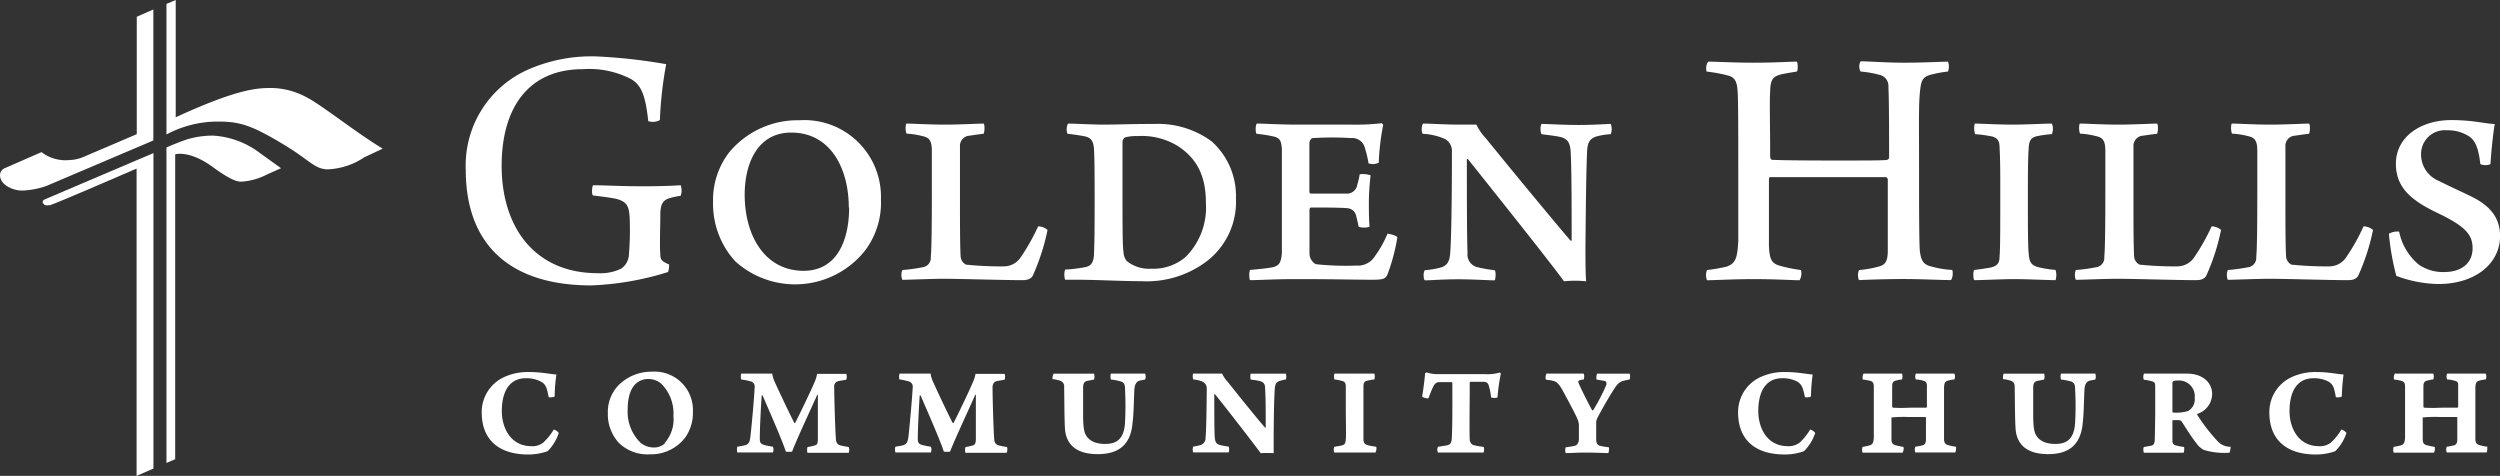 <svg id="Layer_1" data-name="Layer 1" xmlns="http://www.w3.org/2000/svg" viewBox="0 0 286.26 54.49"><rect x="0" y="0" width="286.26" height="54.49" fill="#333333" stroke="none"/><defs><style>.cls-1{fill:#fff;}</style></defs><path class="cls-1" d="M24.25,34.51V21.08l-1.06.45V36.48A12.44,12.44,0,0,1,29,35c2.54,0,3.84.33,7.89,2.8,2.75,1.68,3.3,2.67,4.8,2.67a8.12,8.12,0,0,0,4.14-1.37l2.12-1c-3-1.8-7-5-8.66-5.85a8.73,8.73,0,0,0-3.87-1.09C33.76,31.14,31.59,31.13,24.25,34.51Z" transform="translate(-4.13 -21.08)"/><path class="cls-1" d="M25.51,37.05c-.66.23-1.54.56-2.32.92V74.09l1-.43V38.75s1.62-.51,4.31,1.46,3.15,1.65,3.53,1.65a7.42,7.42,0,0,0,2.69-.81l1.59-.71L33.9,38.61a9.8,9.8,0,0,0-5.36-2A10.14,10.14,0,0,0,25.51,37.05Z" transform="translate(-4.13 -21.08)"/><path class="cls-1" d="M21.7,38.61V74.73l-1.93.84V40.38s-9.67,4.2-9.95,4.2-.5.09-.71-.17a.28.28,0,0,1,.1-.47C9.31,43.88,21.7,38.61,21.7,38.61Z" transform="translate(-4.13 -21.08)"/><path class="cls-1" d="M21.69,22.16v15L9.45,42.37a9.26,9.26,0,0,1-2.82.53c-1,0-2.5-.64-2.5-1.77a.89.89,0,0,1,.51-.78L8.88,38.5a4.53,4.53,0,0,0,3.17.91,4.5,4.5,0,0,0,1.61-.35l6.13-2.62V23Z" transform="translate(-4.13 -21.08)"/><path class="cls-1" d="M80.62,52.23a33.56,33.56,0,0,1-8.78,1.53c-9.42,0-14.38-4.75-14.38-13.25a12,12,0,0,1,7.09-11.44,18,18,0,0,1,7.86-1.53,62.24,62.24,0,0,1,8,.89,43.88,43.88,0,0,0-.72,6.4,1.69,1.69,0,0,1-1.33.12c-.33-3-.81-4.15-2-4.83A10.41,10.41,0,0,0,70.88,29c-6.29,0-9.31,4.47-9.31,11.08,0,6.92,3.71,12.28,11,12.28a5.44,5.44,0,0,0,2.69-.52,2.07,2.07,0,0,0,.89-1.69A34.72,34.72,0,0,0,76.23,46c-.08-1.33-.32-1.81-1.49-2.14-.72-.16-1.45-.24-2.7-.4-.2-.12-.12-1.05,0-1.17,1.25,0,3.18.12,5.64.12s3.59-.07,4.39-.12a1.8,1.8,0,0,1,0,1.21,8.53,8.53,0,0,0-1.33.29c-.76.24-1,.76-1,1.93s-.09,3.7,0,4.47c0,.6.12.8,1,1.17A2.07,2.07,0,0,1,80.62,52.23Z" transform="translate(-4.13 -21.08)"/><path class="cls-1" d="M88.32,51a9.76,9.76,0,0,1-2.54-6.85,8.86,8.86,0,0,1,1.89-5.68,10.19,10.19,0,0,1,8-3.62A8.77,8.77,0,0,1,105,43.89a9.09,9.09,0,0,1-1.85,5.92A10.22,10.22,0,0,1,88.32,51Zm13-6.16c0-4.35-2-8.58-6.6-8.58-3.75,0-5.32,3.38-5.32,7.13,0,4.55,2.22,8.7,6.77,8.7C100,52.07,101.36,48.56,101.36,44.82Z" transform="translate(-4.13 -21.08)"/><path class="cls-1" d="M107.89,35.23c.81,0,2.54.12,4.51.12,1.61,0,3.75-.12,4.35-.12.17.12.12,1,0,1.17-.81.08-1.41.2-1.81.24a1.18,1.18,0,0,0-.89,1.25c0,1,0,2.82,0,5.8,0,2.58,0,5.64.08,6.81a1.14,1.14,0,0,0,.61.88,38.05,38.05,0,0,0,4.35.2,2.32,2.32,0,0,0,1.89-1A23.79,23.79,0,0,0,123,47a1.66,1.66,0,0,1,1.08.41,25,25,0,0,1-1.69,5.23c-.2.36-.56.52-1.21.52-1.85,0-7.41-.16-8.94-.16-1.37,0-4.15.12-4.79.12a1.5,1.5,0,0,1,0-1.12,20.21,20.21,0,0,0,2.33-.32,1.08,1.08,0,0,0,.93-1.17c.08-.81.12-3.27.12-7,0-3,0-4.39,0-5.16,0-1.21-.32-1.53-1.09-1.69a9.09,9.09,0,0,0-1.81-.28A2,2,0,0,1,107.89,35.23Z" transform="translate(-4.13 -21.08)"/><path class="cls-1" d="M126.42,35.23c.6,0,2.94.12,4,.12,1.7,0,3.22-.08,6-.08a10.33,10.33,0,0,1,6.45,2,8.37,8.37,0,0,1,2.78,6.52A8.56,8.56,0,0,1,142,51.22a11.39,11.39,0,0,1-7.09,2.06c-2.17,0-5.35-.17-7.49-.17h-1.33a1.91,1.91,0,0,1,0-1.16,17,17,0,0,0,2.3-.28c.56-.12.93-.37,1-1.37.08-1.78.08-3.83.08-6.41,0-1.69,0-4.75-.08-5.84-.08-.88-.37-1.21-1.09-1.37-.44-.08-1.17-.2-1.94-.28A1.49,1.49,0,0,1,126.42,35.23ZM133.18,51a4.13,4.13,0,0,0,2.78.85,5.71,5.71,0,0,0,3.91-1.33,8,8,0,0,0,2.34-6.21c0-2.9-.89-5-3.23-6.52a7.92,7.92,0,0,0-4.59-1.13,4.83,4.83,0,0,0-1.45.16.62.62,0,0,0-.28.49c0,.64,0,4.23,0,6.64s0,5.44.12,6A1.64,1.64,0,0,0,133.18,51Z" transform="translate(-4.13 -21.08)"/><path class="cls-1" d="M148.05,35.23c.77,0,2.78.12,4.43.12h6.36a26.36,26.36,0,0,0,3.51-.16s.16.16.16.2A28.16,28.16,0,0,0,162,39.7a1.43,1.43,0,0,1-1.17.08,10.59,10.59,0,0,0-.4-1.69,1.48,1.48,0,0,0-1.58-1.2,35.7,35.7,0,0,0-4.39,0c-.24,0-.4.4-.4.56,0,1.89,0,4.27,0,5.6,0,.08.08.2.16.2,1.49,0,3.19,0,4.19,0a1.18,1.18,0,0,0,1.13-1,8.67,8.67,0,0,0,.28-1.21,2.58,2.58,0,0,1,1.25.12,28.55,28.55,0,0,0-.2,2.94c0,.81,0,2.14.08,2.95a2.22,2.22,0,0,1-1.25,0c-.12-.64-.2-.88-.28-1.25a1.12,1.12,0,0,0-1-.88c-.92-.08-2.9-.08-4.19-.08-.08,0-.16.16-.16.24,0,1.33,0,3.59,0,5a1.41,1.41,0,0,0,.73,1.25,32.11,32.11,0,0,0,4.63.16,2.31,2.31,0,0,0,2.17-1.13A11.81,11.81,0,0,0,163,47.84c.16,0,1.09.2,1.13.44A22,22,0,0,1,163,52.51c-.24.49-.44.6-1.73.6-2.42,0-3.83-.07-8.82-.07-2.46,0-4.15.12-5.2.12a2.32,2.32,0,0,1,0-1.17c.93-.08,2.1-.2,2.66-.32.73-.21.89-.53,1-1.57,0-.69,0-3.43,0-6.65,0-2.62,0-4.79,0-5.32-.08-.92-.2-1.21-.89-1.41a16.92,16.92,0,0,0-2-.32C147.85,36.28,147.89,35.31,148.05,35.23Z" transform="translate(-4.13 -21.08)"/><path class="cls-1" d="M167.06,35.23c.92,0,2.54.12,4.19.12h1.93a6.17,6.17,0,0,0,1.09,1.57c3,3.71,8.3,10.11,9.7,11.72,0,0,.08,0,.12,0,0-3.94,0-8.29-.12-10.31-.08-.88-.32-1.37-1.2-1.57-.49-.12-1.29-.2-2.14-.32a1.68,1.68,0,0,1,0-1.17c.73,0,2.46.12,4.27.12s3.26-.12,3.67-.12a1.68,1.68,0,0,1,0,1.17,8.33,8.33,0,0,0-1.7.28c-.76.28-.92.73-1,1.49-.12,2.18-.16,7.21-.2,11.08,0,1.29,0,3.06.08,4a12,12,0,0,0-2.54,0c-1.41-2-9.23-11.77-11-14,0,0-.12,0-.12,0,0,3,0,9.1.08,10.75a1.48,1.48,0,0,0,1.21,1.65,14.31,14.31,0,0,0,1.89.33c.17.12.13,1,0,1.16-.69,0-2.5-.12-4.11-.12-2,0-3.15.12-3.87.12-.2-.12-.2-1,0-1.16a9.83,9.83,0,0,0,1.89-.33c.69-.24.93-.72,1-1.57.12-1.49.2-5.55.2-11.68A1.56,1.56,0,0,0,169.6,37a7.14,7.14,0,0,0-2.58-.6A1.49,1.49,0,0,1,167.06,35.23Z" transform="translate(-4.13 -21.08)"/><path class="cls-1" d="M199.72,28.14c1,0,3,.12,5.16.12,2.7,0,3.91-.12,5-.12.13.2.13,1,0,1.13-.72.12-1.49.24-1.93.36-.81.25-1.09.57-1.13,1.86-.08,1.49,0,3.54,0,7.49,0,.16.08.36.2.4.29,0,1,.08,6.85.08,4.43,0,6,0,6.33-.08a.3.3,0,0,0,.24-.24c0-2.09,0-6.65-.08-8.1a1.31,1.31,0,0,0-.81-1.33,12,12,0,0,0-2.37-.44,1.17,1.17,0,0,1,0-1.17c.92,0,2.9.16,5,.16s4.35-.12,5-.12a1.57,1.57,0,0,1,0,1.13,13.84,13.84,0,0,0-2.1.4c-.88.29-1,.73-1.13,2.18s-.08,3.78-.08,8.57c0,3.51,0,7.94.08,9.31.13,1.13.37,1.57,1.13,1.81a11.31,11.31,0,0,0,2.58.45c.12.16.08,1-.16,1.16-1.21,0-3.34-.12-5.4-.12s-4.07.08-5.11.12A1.46,1.46,0,0,1,217,52a11.94,11.94,0,0,0,2.29-.41c.73-.2,1-.6,1-1.85s0-5.56,0-8.09c0-.13-.12-.29-.24-.29-.76,0-4.19,0-6.41,0-3.14,0-6.44,0-6.84,0-.08,0-.12.2-.12.24,0,2.22,0,6.85,0,7.7.08,1.37.24,1.93,1.25,2.21a17.46,17.46,0,0,0,2.41.49,1.45,1.45,0,0,1-.16,1.17c-.77,0-2.66-.13-5.24-.13-2.37,0-4.55.13-5.35.13a1.58,1.58,0,0,1,0-1.17,20.59,20.59,0,0,0,2.17-.37c1.17-.36,1.29-1.08,1.41-2.94,0-1.36,0-4.79,0-8.29,0-3.91,0-8.18-.08-8.91-.08-1.12-.32-1.57-1.13-1.77a15.63,15.63,0,0,0-2.41-.44A1.35,1.35,0,0,1,199.72,28.14Z" transform="translate(-4.13 -21.08)"/><path class="cls-1" d="M230.25,35.23c.61,0,2.74.12,4.31.12s3.71-.12,4.51-.12a1.49,1.49,0,0,1,0,1.21,12,12,0,0,0-1.73.24c-.68.16-.88.53-.92,1.41-.09,1.21-.09,3.26-.09,5.8,0,2.82,0,5.24.09,6.21s.24,1.32,1.08,1.57a13.38,13.38,0,0,0,2,.32,2,2,0,0,1,0,1.17c-.73,0-3.23-.12-4.72-.12s-3.66.12-4.59.12c-.12-.16-.16-1,0-1.17.68-.08,1.49-.2,1.9-.28.84-.21,1-.61,1-1.29.08-.85.08-3.38.08-7.13,0-2.34,0-3.91-.08-5.28,0-.76-.2-1.09-.8-1.29a15.33,15.33,0,0,0-2-.28A2.08,2.08,0,0,1,230.25,35.23Z" transform="translate(-4.13 -21.08)"/><path class="cls-1" d="M242.26,35.23c.81,0,2.54.12,4.51.12,1.61,0,3.75-.12,4.35-.12.16.12.12,1,0,1.17-.81.08-1.41.2-1.81.24a1.18,1.18,0,0,0-.89,1.25c0,1,0,2.82,0,5.8,0,2.58,0,5.64.08,6.81a1.14,1.14,0,0,0,.61.88,37.93,37.93,0,0,0,4.35.2,2.32,2.32,0,0,0,1.89-1A23.79,23.79,0,0,0,257.37,47a1.66,1.66,0,0,1,1.08.41,24.48,24.48,0,0,1-1.69,5.23c-.2.36-.56.52-1.21.52-1.85,0-7.41-.16-8.94-.16-1.37,0-4.15.12-4.79.12a1.54,1.54,0,0,1,0-1.12,20.21,20.21,0,0,0,2.33-.32,1.08,1.08,0,0,0,.93-1.17c.08-.81.12-3.27.12-7,0-3,0-4.39,0-5.16,0-1.21-.32-1.53-1.09-1.69a9,9,0,0,0-1.81-.28A2,2,0,0,1,242.26,35.23Z" transform="translate(-4.13 -21.08)"/><path class="cls-1" d="M259.66,35.23c.8,0,2.54.12,4.51.12,1.61,0,3.75-.12,4.35-.12.16.12.12,1,0,1.17-.81.08-1.41.2-1.81.24a1.17,1.17,0,0,0-.89,1.25c0,1,0,2.82,0,5.8,0,2.58,0,5.64.08,6.81a1.12,1.12,0,0,0,.61.88,37.93,37.93,0,0,0,4.35.2,2.32,2.32,0,0,0,1.89-1A22.19,22.19,0,0,0,274.76,47a1.67,1.67,0,0,1,1.09.41,24.48,24.48,0,0,1-1.69,5.23c-.2.36-.56.52-1.21.52-1.85,0-7.41-.16-8.94-.16-1.37,0-4.15.12-4.79.12a1.54,1.54,0,0,1,0-1.12,19.89,19.89,0,0,0,2.33-.32,1.08,1.08,0,0,0,.93-1.17c.08-.81.12-3.27.12-7,0-3,0-4.39,0-5.16,0-1.21-.32-1.53-1.09-1.69a9,9,0,0,0-1.81-.28A2,2,0,0,1,259.66,35.23Z" transform="translate(-4.13 -21.08)"/><path class="cls-1" d="M281.09,51.38a4.91,4.91,0,0,0,2.94.85c1.57,0,3.22-.73,3.22-2.74,0-1.65-1-2.58-4.11-4.07s-4.67-3-4.67-5.59c0-3.15,2.94-5,6.32-5a21.12,21.12,0,0,1,2.94.2c.85.12,1.65.25,2.06.25-.17.92-.41,3.14-.49,4.59a1.46,1.46,0,0,1-1.16,0c-.21-1.82-.57-2.66-1.25-3.15a4.41,4.41,0,0,0-2.54-.72,2.73,2.73,0,0,0-3,2.74,3.27,3.27,0,0,0,2.05,3.06c1.49.76,2.74,1.29,4,1.93,1.61.85,3,2.1,3,4.39,0,3-2.66,5.48-7.09,5.48a14.27,14.27,0,0,1-4.79-.93,28,28,0,0,1-.85-4.83,2,2,0,0,1,1.17-.24A6.61,6.61,0,0,0,281.09,51.38Z" transform="translate(-4.13 -21.08)"/><path class="cls-1" d="M66,64.74a3.6,3.6,0,0,0-1.67-.35c-1.71,0-2.74,1.3-2.74,3.78,0,1.75.9,4,3.41,4a2,2,0,0,0,1.32-.4,6.6,6.6,0,0,0,1.22-1.51,1.06,1.06,0,0,1,.57.4,5.33,5.33,0,0,1-1.27,2.08,6.54,6.54,0,0,1-2.24.38c-3.33,0-5.31-1.67-5.31-4.81a4.4,4.4,0,0,1,2.45-4,6.47,6.47,0,0,1,3-.63c1.41,0,2.5.26,3.1.28a19.51,19.51,0,0,0-.2,2.51c-.08.1-.68.16-.69.06C66.75,65.47,66.63,65.06,66,64.74Z" transform="translate(-4.13 -21.08)"/><path class="cls-1" d="M75,71.8a4.86,4.86,0,0,1-1.27-3.43,4.37,4.37,0,0,1,1.56-3.49,5.33,5.33,0,0,1,3.51-1.24,4.39,4.39,0,0,1,4.67,4.58,4.86,4.86,0,0,1-.91,3,4.94,4.94,0,0,1-4,1.88A4.7,4.7,0,0,1,75,71.8Zm5.24,0a4.08,4.08,0,0,0,1-3.1A4.79,4.79,0,0,0,79.83,65a2.26,2.26,0,0,0-1.48-.52,2.05,2.05,0,0,0-1.1.3C76.35,65.31,76,66.56,76,68a4.94,4.94,0,0,0,1.51,3.81,2.45,2.45,0,0,0,1.53.51A1.81,1.81,0,0,0,80.26,71.85Z" transform="translate(-4.13 -21.08)"/><path class="cls-1" d="M89,63.86c1,0,2.32,0,3.55,0a3.73,3.73,0,0,0,.31,1c.62,1.37,1.84,3.91,2.22,4.64a.07.07,0,0,0,.1,0c.35-.66,1.76-3.57,2.25-4.73a3.82,3.82,0,0,0,.26-.88c2,0,2.62,0,3.34,0a1,1,0,0,1,0,.67c-.44.08-.8.12-1,.19a.6.6,0,0,0-.38.66c0,1.05.11,4.88.19,5.88,0,.39.14.69.53.79.21.06.55.12.94.19a.89.89,0,0,1,0,.66c-.5,0-1.21,0-2.51,0-.83,0-1.52,0-2.21,0a1.23,1.23,0,0,1,0-.66,7.37,7.37,0,0,0,.86-.19c.26-.09.32-.23.33-.7,0-1.14,0-3.47,0-5.1,0,0-.06,0-.07,0-.58,1.32-2.43,5.27-2.88,6.51a2.48,2.48,0,0,1-.72,0c-.38-1.22-1.81-4.46-2.66-6.43a.08.08,0,0,0-.1,0c-.11,1.48-.21,3.7-.22,4.86,0,.42,0,.66.5.81a8,8,0,0,0,1,.2.84.84,0,0,1,0,.66c-.32,0-1.13,0-2.23,0-.66,0-1.37,0-1.84,0a1.14,1.14,0,0,1,0-.66,8.2,8.2,0,0,0,.85-.16c.43-.12.56-.34.63-.9.15-1.17.45-4.56.5-5.75a.6.6,0,0,0-.38-.65A8.28,8.28,0,0,0,89,64.53,1.35,1.35,0,0,1,89,63.86Z" transform="translate(-4.13 -21.08)"/><path class="cls-1" d="M107.13,63.86c1,0,2.32,0,3.56,0a3.11,3.11,0,0,0,.31,1c.61,1.37,1.83,3.91,2.21,4.64a.08.08,0,0,0,.11,0c.35-.66,1.76-3.57,2.24-4.73a3.45,3.45,0,0,0,.27-.88c2,0,2.61,0,3.33,0a1,1,0,0,1,0,.67c-.44.08-.79.12-1,.19s-.38.33-.38.66c0,1.05.1,4.88.19,5.88,0,.39.13.69.53.79.2.06.54.12.94.19a.94.94,0,0,1-.05.66c-.5,0-1.2,0-2.51,0-.82,0-1.51,0-2.2,0a1.14,1.14,0,0,1,0-.66,7.61,7.61,0,0,0,.85-.19c.26-.09.32-.23.34-.7,0-1.14,0-3.47,0-5.1,0,0-.06,0-.07,0-.57,1.32-2.42,5.27-2.88,6.51a2.48,2.48,0,0,1-.72,0c-.38-1.22-1.81-4.46-2.66-6.43a.08.08,0,0,0-.1,0c-.1,1.48-.21,3.7-.22,4.86,0,.42,0,.66.5.81a7.86,7.86,0,0,0,1,.2.89.89,0,0,1,0,.66c-.32,0-1.13,0-2.23,0-.66,0-1.36,0-1.83,0a1.06,1.06,0,0,1,0-.66c.3-.06.64-.09.85-.16.42-.12.55-.34.63-.9.14-1.17.44-4.56.5-5.75a.62.62,0,0,0-.39-.65,8.28,8.28,0,0,0-1.14-.25A1.48,1.48,0,0,1,107.13,63.86Z" transform="translate(-4.13 -21.08)"/><path class="cls-1" d="M124.77,63.87l2.34,0c.75,0,1.61,0,2.29,0a1.09,1.09,0,0,1,0,.67l-.77.15c-.39.1-.48.35-.48.81,0,1.25,0,2.13,0,2.92,0,.37,0,1.26.09,1.73.11,1,.85,1.76,2.4,1.76,1,0,2.18-.23,2.31-2.43a37.86,37.86,0,0,0,0-3.85c0-.5-.1-.81-.62-.91a6.57,6.57,0,0,0-1-.18,1.31,1.31,0,0,1,0-.68c.59,0,1.29,0,2,0,1.16,0,1.63,0,1.92,0a.94.94,0,0,1,0,.68c-.23.06-.47.07-.7.15s-.5.35-.53,1c-.06,1.14-.07,2.79-.21,3.82-.23,2.76-1.88,3.57-4,3.57-2.68,0-3.58-1.32-3.73-2.8-.08-1.06-.08-4.09-.1-4.89a.66.66,0,0,0-.47-.72,3.88,3.88,0,0,0-.86-.18A1.14,1.14,0,0,1,124.77,63.87Z" transform="translate(-4.13 -21.08)"/><path class="cls-1" d="M140.74,63.86c.48,0,1.11,0,2.2,0,.41,0,.89,0,1.13,0a3.23,3.23,0,0,0,.57.86c1.28,1.61,3.47,4.33,4.35,5.33a.11.11,0,0,0,.07,0c0-1.93,0-3.38-.07-4.51,0-.48-.16-.72-.65-.84-.32-.07-.63-.11-1-.16a1.38,1.38,0,0,1,0-.67c.34,0,1,0,2.13,0,.91,0,1.59,0,1.9,0a1.27,1.27,0,0,1,0,.67c-.21,0-.4.08-.63.13-.4.14-.58.25-.64.9-.08,1.15-.11,2.94-.13,5.33,0,.68,0,1.53,0,2.07a12.18,12.18,0,0,0-1.48,0c-1-1.35-4-5.22-5.23-6.74a.05.05,0,0,0-.09,0c0,1.6,0,4.17.05,4.88s.25.83.66.94c.23.06.51.1.94.17a1.07,1.07,0,0,1,0,.66c-.6,0-1.29,0-2,0s-1.53,0-2.07,0a1.14,1.14,0,0,1,0-.66,6.08,6.08,0,0,0,.91-.2.84.84,0,0,0,.51-.83c.09-.82.12-3.53.14-5.56a.86.86,0,0,0-.49-.85,3.36,3.36,0,0,0-1.06-.25A1.24,1.24,0,0,1,140.74,63.86Z" transform="translate(-4.13 -21.08)"/><path class="cls-1" d="M156.93,63.86c.44,0,1.23,0,2.22,0,1.35,0,1.95,0,2.35,0a1.17,1.17,0,0,1,0,.67,6.15,6.15,0,0,0-.87.15c-.35.1-.37.35-.38.68,0,.52,0,1.36,0,2.64s0,2.79,0,3.35c0,.32.06.58.47.7.19.06.62.13,1,.19a1,1,0,0,1-.1.66c-.41,0-1.17,0-2.32,0s-1.91,0-2.38,0a.8.8,0,0,1,0-.66l.75-.13c.44-.09.51-.23.56-.71s0-2.17,0-3.39c0-1.48,0-2.08,0-2.7,0-.34-.12-.53-.38-.6a5.28,5.28,0,0,0-.93-.18A1.18,1.18,0,0,1,156.93,63.86Z" transform="translate(-4.13 -21.08)"/><path class="cls-1" d="M174,72.9c-.56,0-1.47,0-2.61,0s-2.15,0-2.6,0a.7.7,0,0,1,0-.66l1-.16c.45-.1.55-.31.58-.91.08-1.56.06-3.81.06-6.2,0,0,0-.13-.08-.13-.27,0-1,0-1.44,0-.24,0-.46.09-.68.53a12.77,12.77,0,0,0-.53,1.31c-.07.06-.69-.07-.73-.19.11-.63.28-1.89.34-2.66,0,0,.14-.12.19-.1a4.11,4.11,0,0,0,1.36.19h5.23a5.22,5.22,0,0,0,1.76-.18c.06,0,.12.11.13.14a20.81,20.81,0,0,0-.38,2.71,1.15,1.15,0,0,1-.73,0,7.27,7.27,0,0,0-.27-1.35.54.54,0,0,0-.54-.44c-.53,0-1.26,0-1.57,0a.19.19,0,0,0-.07.12c0,2.16-.05,5.69,0,6.48a.71.71,0,0,0,.38.63,7.71,7.71,0,0,0,1.21.22A.9.9,0,0,1,174,72.9Z" transform="translate(-4.13 -21.08)"/><path class="cls-1" d="M181.21,63.86c.47,0,1.28,0,2,0s2,0,2.26,0a1,1,0,0,1,0,.67,3.56,3.56,0,0,0-.45.09c-.24.06-.17.25-.09.43.26.61,1.25,2.58,1.51,3a.11.11,0,0,0,.12,0,23.12,23.12,0,0,0,1.51-2.92c0-.22.06-.38-.31-.45l-.82-.14a1.32,1.32,0,0,1,.06-.67c.54,0,1.09,0,1.91,0s1.29,0,1.82,0a1.09,1.09,0,0,1,0,.67,7,7,0,0,0-.73.15c-.44.15-.63.28-1.09,1-.6.92-1.5,2.53-1.85,3.2a1.27,1.27,0,0,0-.16.68c0,.63,0,.91,0,1.66,0,.51.06.82.49.91.23.06.6.1.95.16.08.07,0,.59-.06.66-.42,0-1.58-.06-2.49-.06-1.19,0-1.69.06-2.38.06a1.06,1.06,0,0,1,0-.66c.44-.06.82-.12,1.06-.18s.45-.35.45-.77c0-.71,0-.94,0-1.59a2.07,2.07,0,0,0-.19-.76c-.28-.64-1.11-2.19-1.67-3.21-.44-.79-.68-1-1.1-1.1a4.4,4.4,0,0,0-.82-.13A1,1,0,0,1,181.21,63.86Z" transform="translate(-4.13 -21.08)"/><path class="cls-1" d="M209.86,64.74a3.6,3.6,0,0,0-1.67-.35c-1.71,0-2.73,1.3-2.73,3.78,0,1.75.89,4,3.4,4a2.08,2.08,0,0,0,1.33-.4,6.6,6.6,0,0,0,1.21-1.51,1.08,1.08,0,0,1,.58.4,5.34,5.34,0,0,1-1.28,2.08,6.52,6.52,0,0,1-2.23.38c-3.34,0-5.32-1.67-5.32-4.81a4.4,4.4,0,0,1,2.45-4,6.49,6.49,0,0,1,3-.63c1.41,0,2.49.26,3.09.28a21.48,21.48,0,0,0-.2,2.51c-.07.1-.68.16-.69.06C210.57,65.47,210.45,65.06,209.86,64.74Z" transform="translate(-4.13 -21.08)"/><path class="cls-1" d="M217.51,63.86c.36,0,.89,0,2.16,0s1.9,0,2.25,0a1.09,1.09,0,0,1,0,.67,3.71,3.71,0,0,0-.78.15c-.3.1-.35.31-.35.68,0,.58,0,1.24,0,2.27a.37.37,0,0,0,.07.13,17.77,17.77,0,0,0,2,0c1.31,0,1.68,0,1.81,0a.12.12,0,0,0,.1-.1c0-.73,0-1.69,0-2.44,0-.19-.06-.42-.27-.5a3.45,3.45,0,0,0-1-.19.87.87,0,0,1,0-.67c.63,0,1.15,0,2.24,0s1.73,0,2.17,0a.79.79,0,0,1,0,.67,3.39,3.39,0,0,0-.81.16c-.31.12-.34.31-.37.78,0,.83,0,1.53,0,2.88,0,1.1,0,2.4,0,3,0,.31.09.56.36.66a4.61,4.61,0,0,0,1,.22c.05.09,0,.61-.09.66-.33,0-1.17,0-2.33,0s-1.88,0-2.22,0a.8.8,0,0,1,0-.66,7.06,7.06,0,0,0,.87-.17c.22-.08.32-.27.34-.6,0-.64,0-1.59,0-2.55a.1.1,0,0,0-.09-.08c-.28,0-1.14,0-1.86,0a14.86,14.86,0,0,0-2,.05s0,0,0,.07c0,.91,0,1.89,0,2.35s.08.63.43.75a8.07,8.07,0,0,0,.94.2.92.92,0,0,1-.09.66c-.22,0-1,0-2.41,0-1.17,0-1.92,0-2.18,0a1,1,0,0,1,0-.66,7.4,7.4,0,0,0,.76-.16c.41-.1.5-.35.53-.91,0-.31,0-1.59,0-2.91s0-2.46,0-2.85-.06-.63-.38-.72a5.06,5.06,0,0,0-.88-.16A1,1,0,0,1,217.51,63.86Z" transform="translate(-4.13 -21.08)"/><path class="cls-1" d="M233.56,63.87l2.34,0c.75,0,1.61,0,2.29,0a1.09,1.09,0,0,1,0,.67l-.76.15c-.4.1-.49.35-.49.81,0,1.25,0,2.13,0,2.92,0,.37,0,1.26.09,1.73.12,1,.85,1.76,2.41,1.76,1,0,2.17-.23,2.3-2.43a35.16,35.16,0,0,0,0-3.85c0-.5-.1-.81-.62-.91a6.65,6.65,0,0,0-1-.18,1.31,1.31,0,0,1,0-.68c.59,0,1.29,0,2,0,1.16,0,1.63,0,1.93,0a1.06,1.06,0,0,1,0,.68c-.24.06-.47.07-.71.15s-.5.35-.53,1c-.06,1.14-.07,2.79-.2,3.82-.24,2.76-1.88,3.57-3.95,3.57-2.69,0-3.59-1.32-3.73-2.8-.09-1.06-.09-4.09-.11-4.89,0-.36-.11-.61-.47-.72a3.88,3.88,0,0,0-.86-.18A1.14,1.14,0,0,1,233.56,63.87Z" transform="translate(-4.13 -21.08)"/><path class="cls-1" d="M249.65,63.86c.35,0,1.54,0,2.1,0,1.42,0,2.29,0,2.79,0,1.85,0,2.89,1.06,2.89,2.34a2.42,2.42,0,0,1-1.7,2.27.16.16,0,0,0,0,.12A20.88,20.88,0,0,0,258,71.54a2,2,0,0,0,1.55.7s-.06.65-.15.68a8.25,8.25,0,0,1-2.92-.32,2.33,2.33,0,0,1-.78-.67c-.59-.73-1.21-1.74-1.72-2.52a.44.44,0,0,0-.4-.22c-.16,0-.54,0-.63,0s-.07.08-.07.11c0,.86,0,1.71,0,2.15s.12.56.42.64a7.46,7.46,0,0,0,.89.17c.08,0,.05.65-.05.66-.26,0-1,0-2.25,0s-1.86,0-2.26,0c-.08-.07-.13-.58,0-.66l.76-.13c.34-.07.46-.26.47-.72s.05-2.13.05-3c0-1.6,0-2.62,0-3.09s-.14-.52-.44-.6a5.91,5.91,0,0,0-.85-.16C249.5,64.4,249.54,63.92,249.65,63.86Zm3.33.85a.54.54,0,0,0-.1.23c0,.47,0,2.21,0,3.26a.11.11,0,0,0,.1.12,4.45,4.45,0,0,0,1.69-.18,1.49,1.49,0,0,0,.76-1.49,1.8,1.8,0,0,0-1.92-2A1.59,1.59,0,0,0,253,64.71Z" transform="translate(-4.13 -21.08)"/><path class="cls-1" d="M270.69,64.74a3.6,3.6,0,0,0-1.67-.35c-1.71,0-2.73,1.3-2.73,3.78,0,1.75.89,4,3.4,4a2,2,0,0,0,1.32-.4,6.35,6.35,0,0,0,1.22-1.51,1.12,1.12,0,0,1,.58.4,5.34,5.34,0,0,1-1.28,2.08,6.52,6.52,0,0,1-2.23.38c-3.34,0-5.32-1.67-5.32-4.81a4.4,4.4,0,0,1,2.45-4,6.47,6.47,0,0,1,2.95-.63c1.41,0,2.5.26,3.1.28a21.48,21.48,0,0,0-.2,2.51c-.08.1-.68.16-.69.06C271.4,65.47,271.28,65.06,270.69,64.74Z" transform="translate(-4.13 -21.08)"/><path class="cls-1" d="M278.34,63.86c.35,0,.88,0,2.16,0s1.9,0,2.25,0a1,1,0,0,1,0,.67,3.74,3.74,0,0,0-.77.15c-.3.1-.36.31-.36.68,0,.58,0,1.24,0,2.27a.2.2,0,0,0,.07.13,17.77,17.77,0,0,0,2,0c1.31,0,1.67,0,1.81,0a.13.13,0,0,0,.1-.1c0-.73,0-1.69,0-2.44,0-.19,0-.42-.26-.5a3.54,3.54,0,0,0-1-.19.83.83,0,0,1,0-.67c.63,0,1.15,0,2.23,0s1.74,0,2.18,0a.79.79,0,0,1,0,.67,3.19,3.19,0,0,0-.81.16c-.31.12-.34.31-.37.78,0,.83,0,1.53,0,2.88,0,1.1,0,2.4,0,3,0,.31.09.56.37.66a4.61,4.61,0,0,0,1,.22c0,.09,0,.61-.09.66-.34,0-1.17,0-2.33,0s-1.88,0-2.22,0a.8.8,0,0,1,0-.66,7.06,7.06,0,0,0,.87-.17c.22-.08.32-.27.33-.6,0-.64,0-1.59,0-2.55a.1.1,0,0,0-.09-.08c-.28,0-1.15,0-1.87,0a14.62,14.62,0,0,0-2,.05s0,0,0,.07c0,.91,0,1.89,0,2.35s.08.63.43.75a8.07,8.07,0,0,0,.94.2.92.92,0,0,1-.09.66c-.22,0-1,0-2.41,0-1.17,0-1.92,0-2.19,0a1,1,0,0,1,0-.66,7.69,7.69,0,0,0,.77-.16c.41-.1.5-.35.53-.91,0-.31,0-1.59,0-2.91s0-2.46,0-2.85-.06-.63-.39-.72a4.9,4.9,0,0,0-.88-.16A1.1,1.1,0,0,1,278.34,63.86Z" transform="translate(-4.13 -21.08)"/></svg>